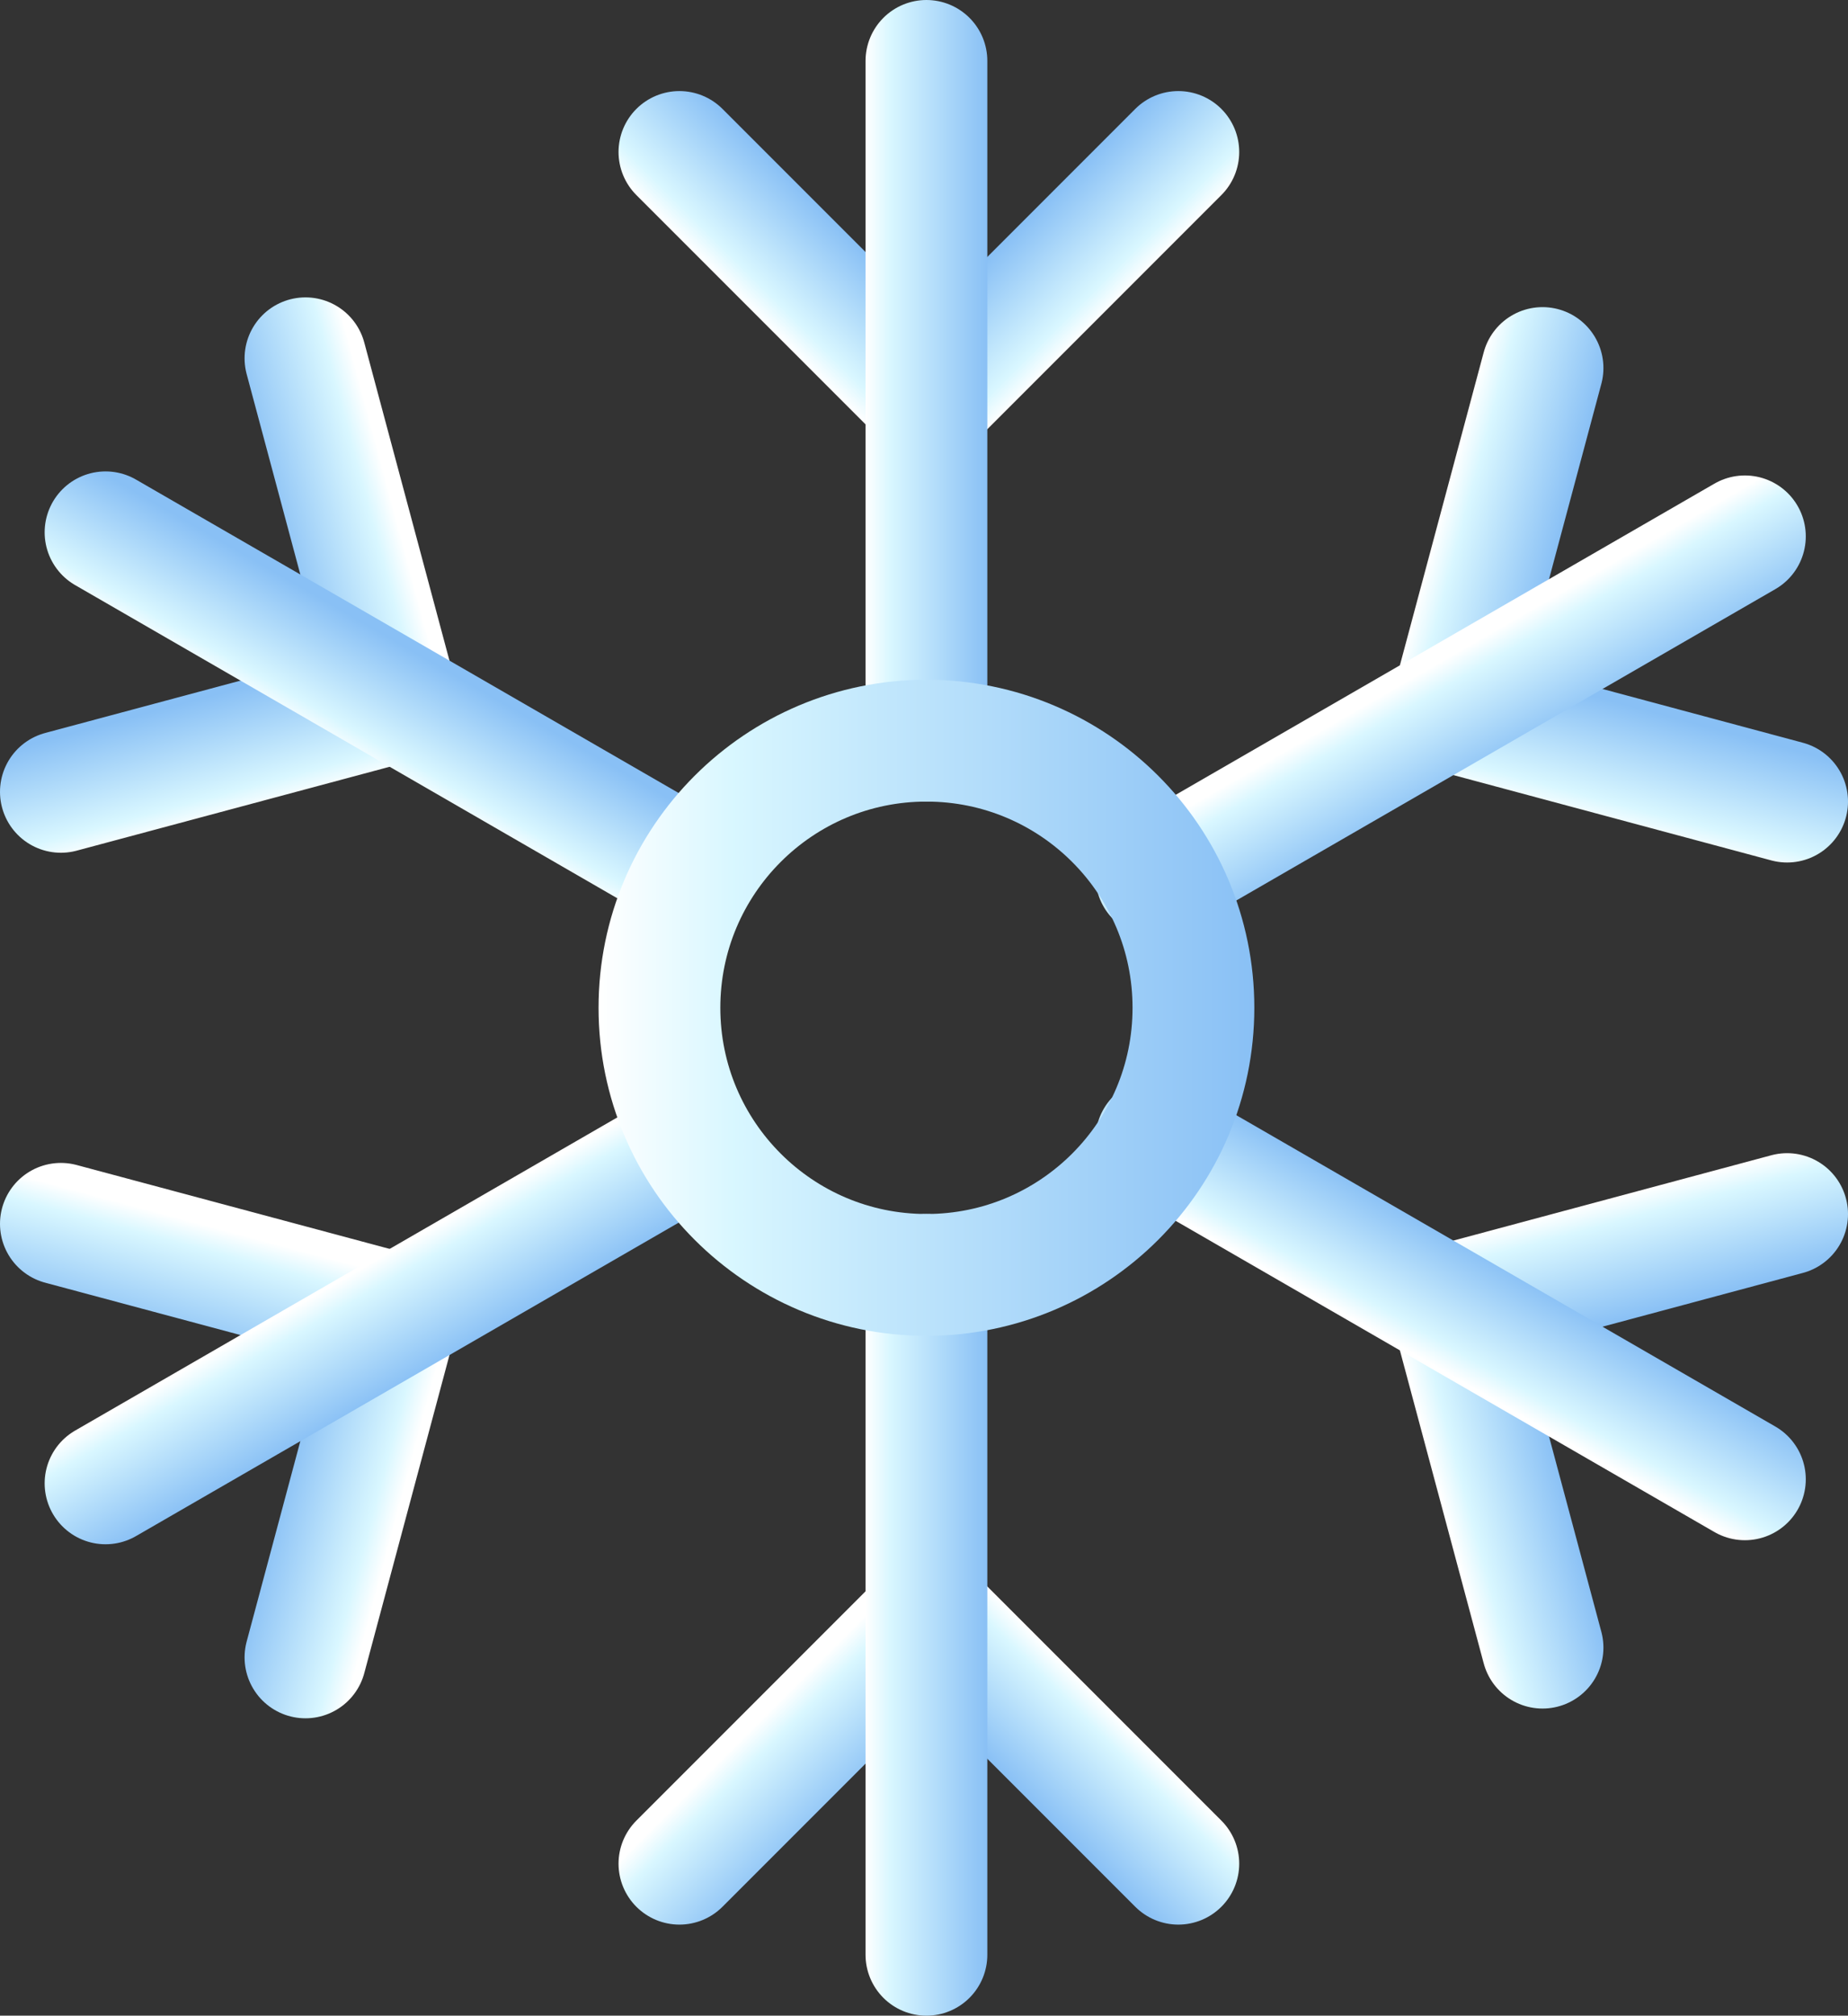 <svg id="Capa_18" data-name="Capa 18" xmlns="http://www.w3.org/2000/svg" xmlns:xlink="http://www.w3.org/1999/xlink" viewBox="0 0 182.1 198.53"><rect x="0" y="0" width="182.1" height="198.53" fill="#333333" stroke="none"/><defs><style>.cls-1,.cls-10,.cls-11,.cls-12,.cls-13,.cls-14,.cls-15,.cls-16,.cls-17,.cls-18,.cls-19,.cls-2,.cls-3,.cls-4,.cls-5,.cls-6,.cls-7,.cls-8,.cls-9{fill:none;stroke-linecap:round;stroke-miterlimit:10;stroke-width:12px;}.cls-1{stroke:url(#linear-gradient);}.cls-2{stroke:url(#linear-gradient-2);}.cls-3{stroke:url(#linear-gradient-3);}.cls-4{stroke:url(#linear-gradient-4);}.cls-5{stroke:url(#linear-gradient-5);}.cls-6{stroke:url(#linear-gradient-6);}.cls-7{stroke:url(#linear-gradient-7);}.cls-8{stroke:url(#linear-gradient-8);}.cls-9{stroke:url(#linear-gradient-9);}.cls-10{stroke:url(#linear-gradient-10);}.cls-11{stroke:url(#linear-gradient-11);}.cls-12{stroke:url(#linear-gradient-12);}.cls-13{stroke:url(#linear-gradient-13);}.cls-14{stroke:url(#linear-gradient-14);}.cls-15{stroke:url(#linear-gradient-15);}.cls-16{stroke:url(#linear-gradient-16);}.cls-17{stroke:url(#linear-gradient-17);}.cls-18{stroke:url(#linear-gradient-18);}.cls-19{stroke:url(#linear-gradient-19);}</style><linearGradient id="linear-gradient" x1="-156.64" y1="-156.57" x2="-144.64" y2="-156.57" gradientTransform="translate(296.43 31.42) rotate(-45)" gradientUnits="userSpaceOnUse"><stop offset="0" stop-color="#fff"/><stop offset="0.2" stop-color="#d9f7ff"/><stop offset="1" stop-color="#89c0f5"/></linearGradient><linearGradient id="linear-gradient-2" x1="-39.44" y1="-39.37" x2="-27.44" y2="-39.37" gradientTransform="matrix(-0.71, -0.71, -0.71, 0.71, 52.37, 31.42)" xlink:href="#linear-gradient"/><linearGradient id="linear-gradient-3" x1="85.29" y1="39.48" x2="97.29" y2="39.48" gradientTransform="matrix(1, 0, 0, 1, 0, 0)" xlink:href="#linear-gradient"/><linearGradient id="linear-gradient-4" x1="397.29" y1="-710.5" x2="409.29" y2="-710.5" gradientTransform="matrix(0.71, 0.71, 0.71, -0.71, 296.43, -616.26)" xlink:href="#linear-gradient"/><linearGradient id="linear-gradient-5" x1="514.49" y1="-593.3" x2="526.49" y2="-593.3" gradientTransform="translate(52.37 -616.26) rotate(135)" xlink:href="#linear-gradient"/><linearGradient id="linear-gradient-6" x1="95.4" y1="-742.9" x2="107.4" y2="-742.9" gradientTransform="matrix(1, 0, 0, -1, -10.12, -583.85)" xlink:href="#linear-gradient"/><linearGradient id="linear-gradient-7" x1="169.33" y1="23.28" x2="181.33" y2="23.28" gradientTransform="translate(-15.81 -14.88) rotate(15)" xlink:href="#linear-gradient"/><linearGradient id="linear-gradient-8" x1="-219.53" y1="-364.9" x2="-207.53" y2="-364.9" gradientTransform="matrix(0.26, -0.97, -0.97, -0.26, -137.84, -226.24)" xlink:href="#linear-gradient"/><linearGradient id="linear-gradient-9" x1="453.06" y1="-62.84" x2="465.06" y2="-62.84" gradientTransform="matrix(0.5, 0.87, -0.87, 0.5, -141.01, -296.57)" xlink:href="#linear-gradient"/><linearGradient id="linear-gradient-10" x1="577.14" y1="-384.54" x2="589.14" y2="-384.54" gradientTransform="matrix(-0.26, 0.97, 0.97, 0.26, 545.1, -338.72)" xlink:href="#linear-gradient"/><linearGradient id="linear-gradient-11" x1="188.96" y1="-773.39" x2="200.96" y2="-773.39" gradientTransform="matrix(-0.97, -0.26, 0.26, -0.97, 423.07, -550.08)" xlink:href="#linear-gradient"/><linearGradient id="linear-gradient-12" x1="453.06" y1="-639.58" x2="465.06" y2="-639.58" gradientTransform="matrix(0.5, 0.87, 0.87, -0.5, 363.75, -587.99)" xlink:href="#linear-gradient"/><linearGradient id="linear-gradient-13" x1="-163.87" y1="-528.79" x2="-151.87" y2="-528.79" gradientTransform="matrix(-0.26, -0.97, 0.97, -0.26, 492.65, -215.85)" xlink:href="#linear-gradient"/><linearGradient id="linear-gradient-14" x1="333.21" y1="-32.39" x2="345.21" y2="-32.39" gradientTransform="matrix(-0.97, 0.26, 0.26, 0.97, 370.62, -4.48)" xlink:href="#linear-gradient"/><linearGradient id="linear-gradient-15" x1="-172.91" y1="-217.61" x2="-160.91" y2="-217.61" gradientTransform="matrix(0.5, -0.87, 0.87, 0.5, 311.3, 33.43)" xlink:href="#linear-gradient"/><linearGradient id="linear-gradient-16" x1="25.08" y1="-717.73" x2="37.08" y2="-717.73" gradientTransform="matrix(0.97, -0.26, -0.26, -0.97, -68.26, -539.69)" xlink:href="#linear-gradient"/><linearGradient id="linear-gradient-17" x1="521.48" y1="-220.65" x2="533.48" y2="-220.65" gradientTransform="translate(-190.29 -328.33) rotate(75)" xlink:href="#linear-gradient"/><linearGradient id="linear-gradient-18" x1="-172.91" y1="-484.81" x2="-160.91" y2="-484.81" gradientTransform="matrix(0.5, -0.87, -0.87, -0.5, -193.46, -258)" xlink:href="#linear-gradient"/><linearGradient id="linear-gradient-19" x1="58.98" y1="99.26" x2="123.59" y2="99.26" gradientTransform="matrix(1, 0, 0, 1, 0, 0)" xlink:href="#linear-gradient"/></defs><line class="cls-1" x1="66.95" y1="14.97" x2="91.46" y2="39.48"/><line class="cls-2" x1="116.11" y1="14.97" x2="91.6" y2="39.48"/><line class="cls-3" x1="91.29" y1="6" x2="91.29" y2="72.96"/><line class="cls-4" x1="66.95" y1="183.56" x2="91.46" y2="159.05"/><line class="cls-5" x1="116.11" y1="183.56" x2="91.6" y2="159.05"/><line class="cls-6" x1="91.29" y1="192.53" x2="91.29" y2="125.57"/><line class="cls-7" x1="152" y1="36.25" x2="143.03" y2="69.73"/><line class="cls-8" x1="176.1" y1="78.95" x2="142.62" y2="69.97"/><line class="cls-9" x1="171.94" y1="52.83" x2="113.95" y2="86.31"/><line class="cls-10" x1="6" y1="120.54" x2="39.48" y2="129.51"/><line class="cls-11" x1="30.1" y1="163.24" x2="39.07" y2="129.76"/><line class="cls-12" x1="10.4" y1="146.1" x2="68.39" y2="112.62"/><line class="cls-13" x1="6" y1="77.99" x2="39.48" y2="69.02"/><line class="cls-14" x1="30.1" y1="35.29" x2="39.07" y2="68.77"/><line class="cls-15" x1="10.4" y1="52.43" x2="68.39" y2="85.91"/><line class="cls-16" x1="152" y1="162.28" x2="143.03" y2="128.8"/><line class="cls-17" x1="176.1" y1="119.58" x2="142.62" y2="128.56"/><line class="cls-18" x1="171.94" y1="145.7" x2="113.95" y2="112.22"/><circle class="cls-19" cx="91.29" cy="99.26" r="26.31"/></svg>